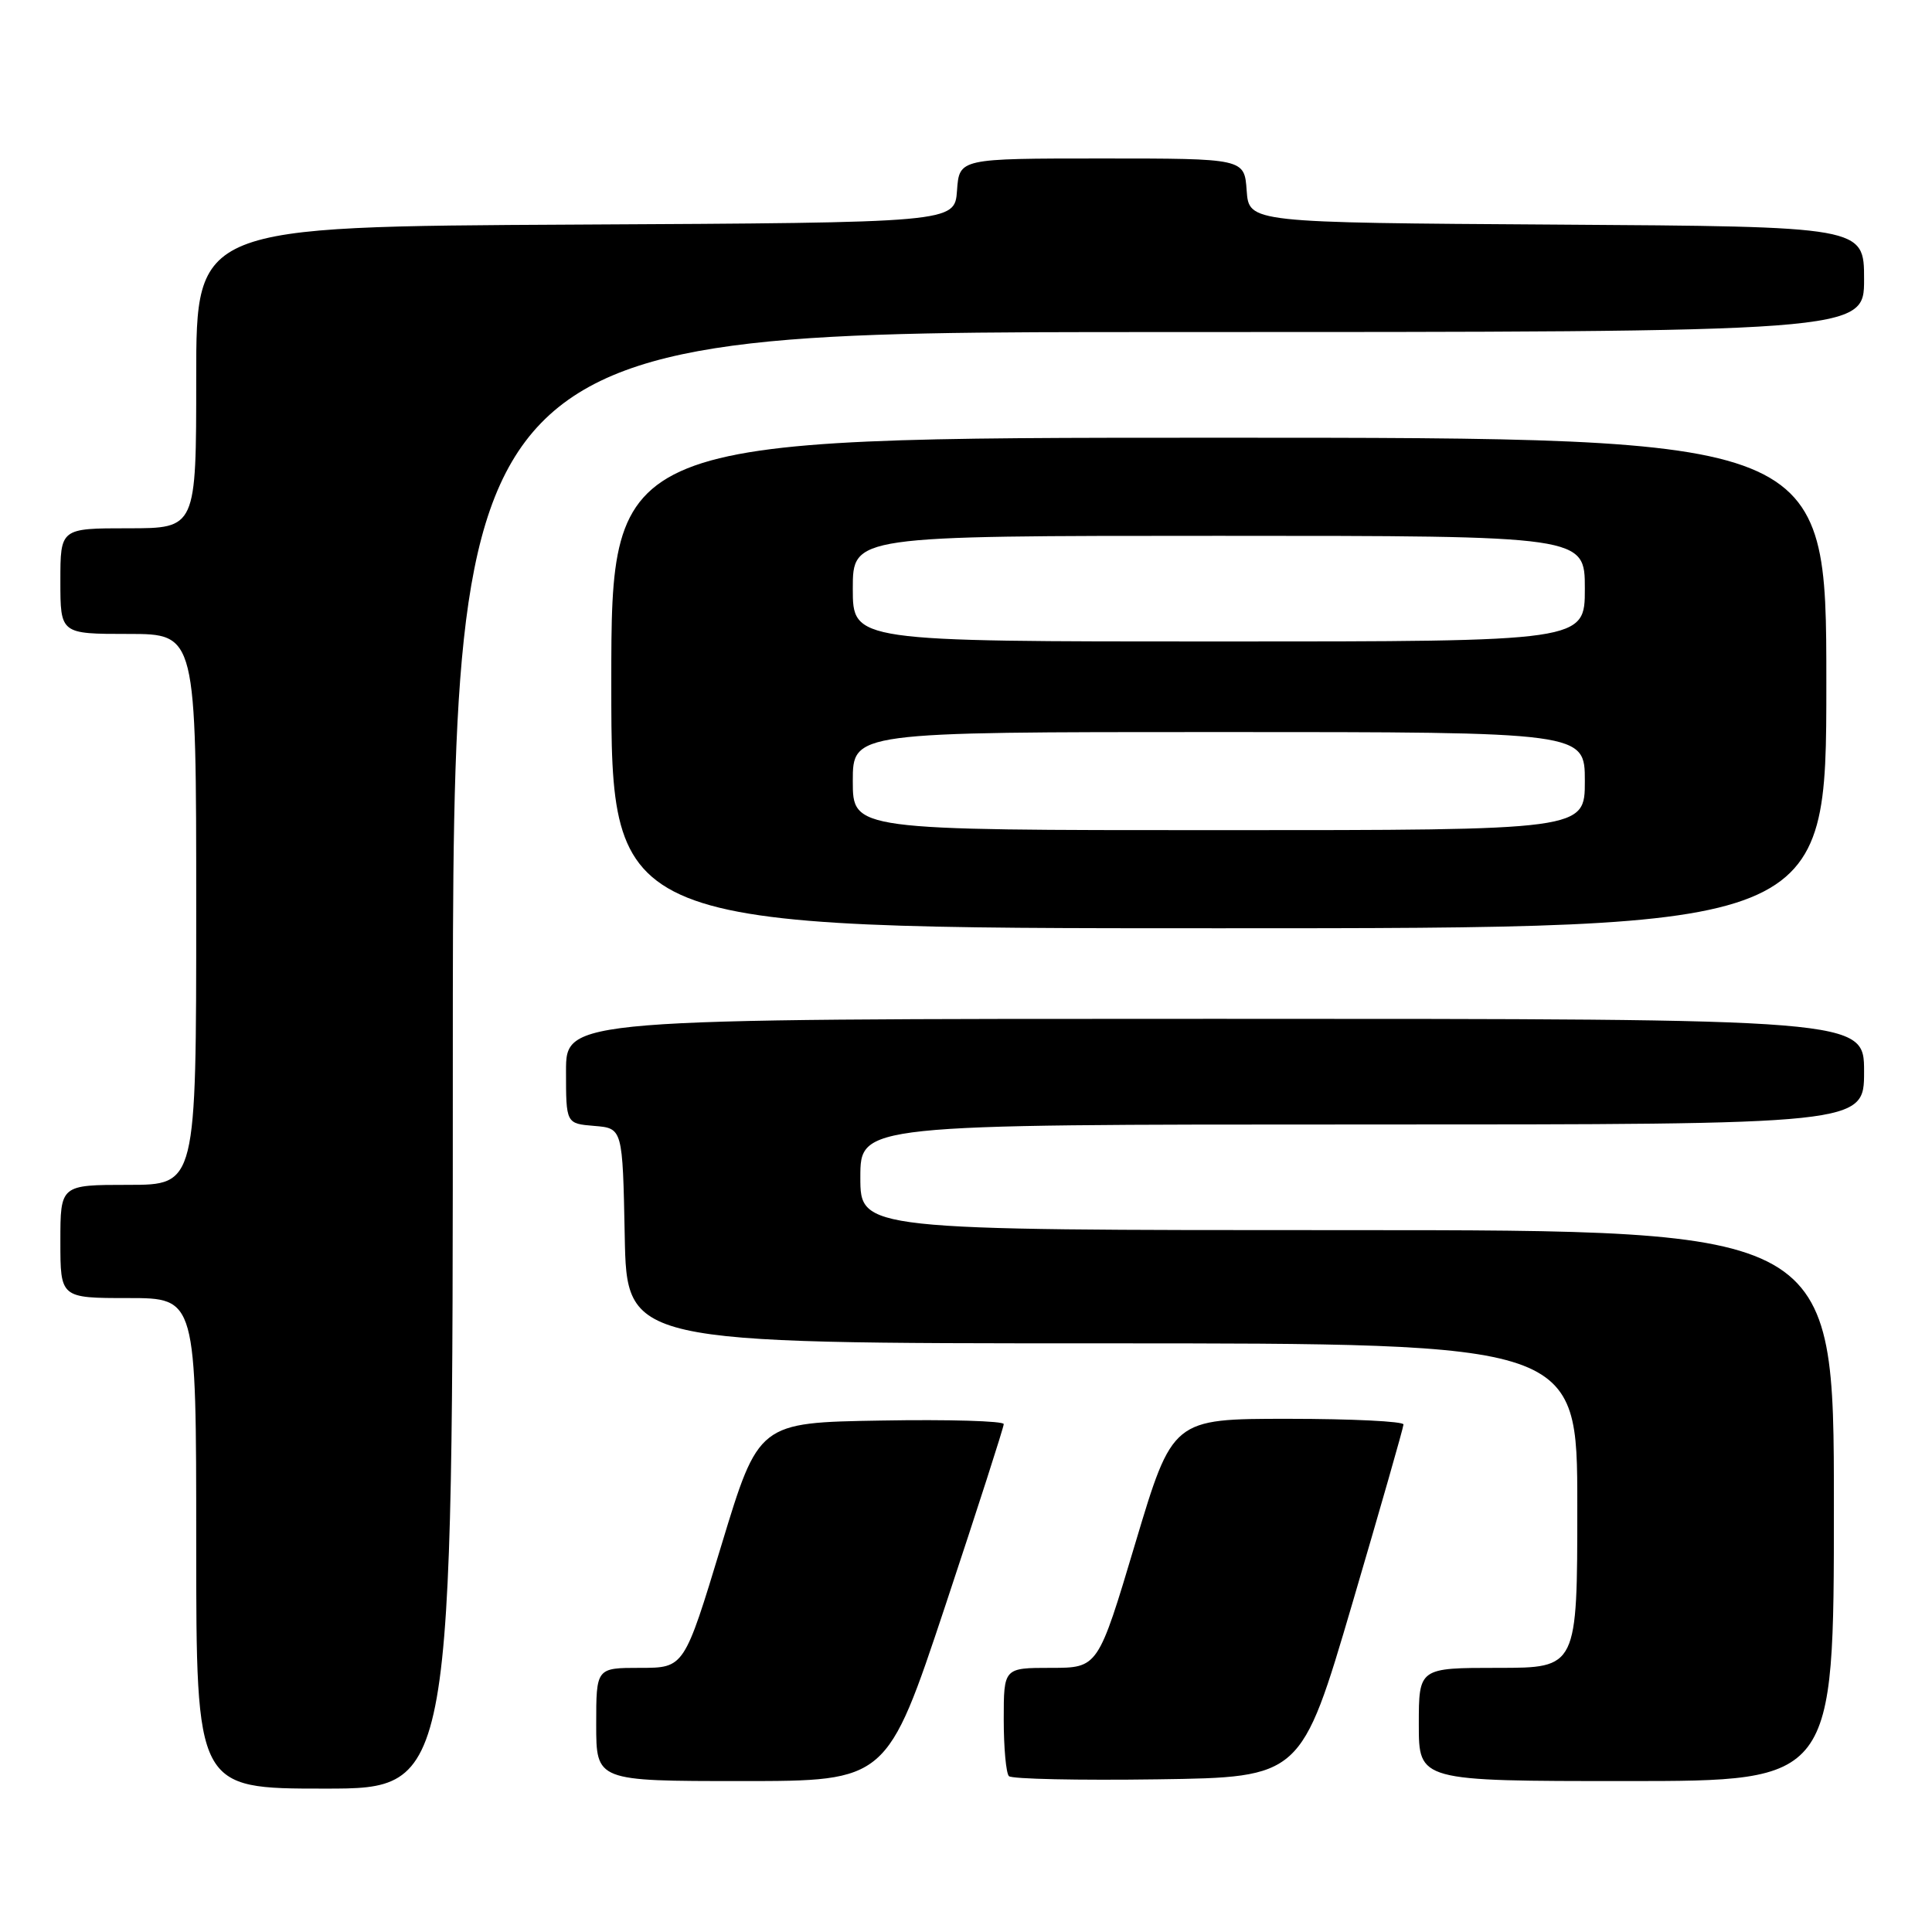<?xml version="1.0" encoding="UTF-8" standalone="no"?>
<!DOCTYPE svg PUBLIC "-//W3C//DTD SVG 1.1//EN" "http://www.w3.org/Graphics/SVG/1.1/DTD/svg11.dtd" >
<svg xmlns="http://www.w3.org/2000/svg" xmlns:xlink="http://www.w3.org/1999/xlink" version="1.1" viewBox="0 0 256 256">
 <g >
 <path fill="currentColor"
d=" M 60.00 140.50 C 60.00 44.00 60.00 44.00 153.50 44.00 C 247.00 44.00 247.00 44.00 247.00 37.01 C 247.00 30.02 247.00 30.02 206.25 29.76 C 165.50 29.50 165.50 29.50 165.19 25.25 C 164.89 21.00 164.89 21.00 146.00 21.00 C 127.11 21.00 127.11 21.00 126.81 25.25 C 126.50 29.50 126.50 29.50 76.25 29.76 C 26.00 30.02 26.00 30.02 26.00 50.01 C 26.00 70.00 26.00 70.00 17.00 70.00 C 8.00 70.00 8.00 70.00 8.00 77.00 C 8.00 84.00 8.00 84.00 17.00 84.00 C 26.00 84.00 26.00 84.00 26.00 120.50 C 26.00 157.00 26.00 157.00 17.00 157.00 C 8.00 157.00 8.00 157.00 8.00 164.50 C 8.00 172.00 8.00 172.00 17.00 172.00 C 26.00 172.00 26.00 172.00 26.00 204.50 C 26.00 237.00 26.00 237.00 43.00 237.00 C 60.00 237.00 60.00 237.00 60.00 140.50 Z  M 125.27 212.73 C 129.52 199.93 133.00 189.12 133.00 188.70 C 133.00 188.29 125.69 188.07 116.76 188.23 C 100.52 188.50 100.52 188.50 95.59 204.75 C 90.66 221.00 90.66 221.00 84.83 221.00 C 79.00 221.00 79.00 221.00 79.00 228.50 C 79.00 236.00 79.00 236.00 98.27 236.00 C 117.53 236.00 117.53 236.00 125.27 212.73 Z  M 179.18 212.50 C 182.90 199.85 185.96 189.16 185.97 188.75 C 185.99 188.34 179.11 188.00 170.68 188.00 C 155.37 188.00 155.37 188.00 150.43 204.50 C 145.50 221.00 145.50 221.00 139.25 221.00 C 133.00 221.00 133.00 221.00 133.00 227.83 C 133.00 231.59 133.31 234.98 133.69 235.35 C 134.07 235.73 142.93 235.92 153.39 235.77 C 172.41 235.50 172.41 235.50 179.18 212.50 Z  M 243.00 199.50 C 243.00 163.00 243.00 163.00 178.50 163.00 C 114.00 163.00 114.00 163.00 114.00 156.00 C 114.00 149.00 114.00 149.00 180.50 149.00 C 247.00 149.00 247.00 149.00 247.00 142.00 C 247.00 135.00 247.00 135.00 161.00 135.00 C 75.00 135.00 75.00 135.00 75.00 141.94 C 75.00 148.88 75.00 148.88 78.75 149.19 C 82.50 149.50 82.50 149.50 82.78 163.75 C 83.05 178.00 83.05 178.00 146.03 178.00 C 209.00 178.00 209.00 178.00 209.00 199.50 C 209.00 221.00 209.00 221.00 198.50 221.00 C 188.00 221.00 188.00 221.00 188.00 228.50 C 188.00 236.00 188.00 236.00 215.50 236.00 C 243.00 236.00 243.00 236.00 243.00 199.50 Z  M 242.00 90.50 C 242.00 58.00 242.00 58.00 161.50 58.00 C 81.00 58.00 81.00 58.00 81.00 90.50 C 81.00 123.00 81.00 123.00 161.50 123.00 C 242.00 123.00 242.00 123.00 242.00 90.50 Z  M 113.00 103.50 C 113.00 97.00 113.00 97.00 161.50 97.00 C 210.00 97.00 210.00 97.00 210.00 103.50 C 210.00 110.00 210.00 110.00 161.50 110.00 C 113.00 110.00 113.00 110.00 113.00 103.50 Z  M 113.00 78.00 C 113.00 71.00 113.00 71.00 161.50 71.00 C 210.00 71.00 210.00 71.00 210.00 78.00 C 210.00 85.00 210.00 85.00 161.50 85.00 C 113.00 85.00 113.00 85.00 113.00 78.00 Z "/>
</g>
</svg>